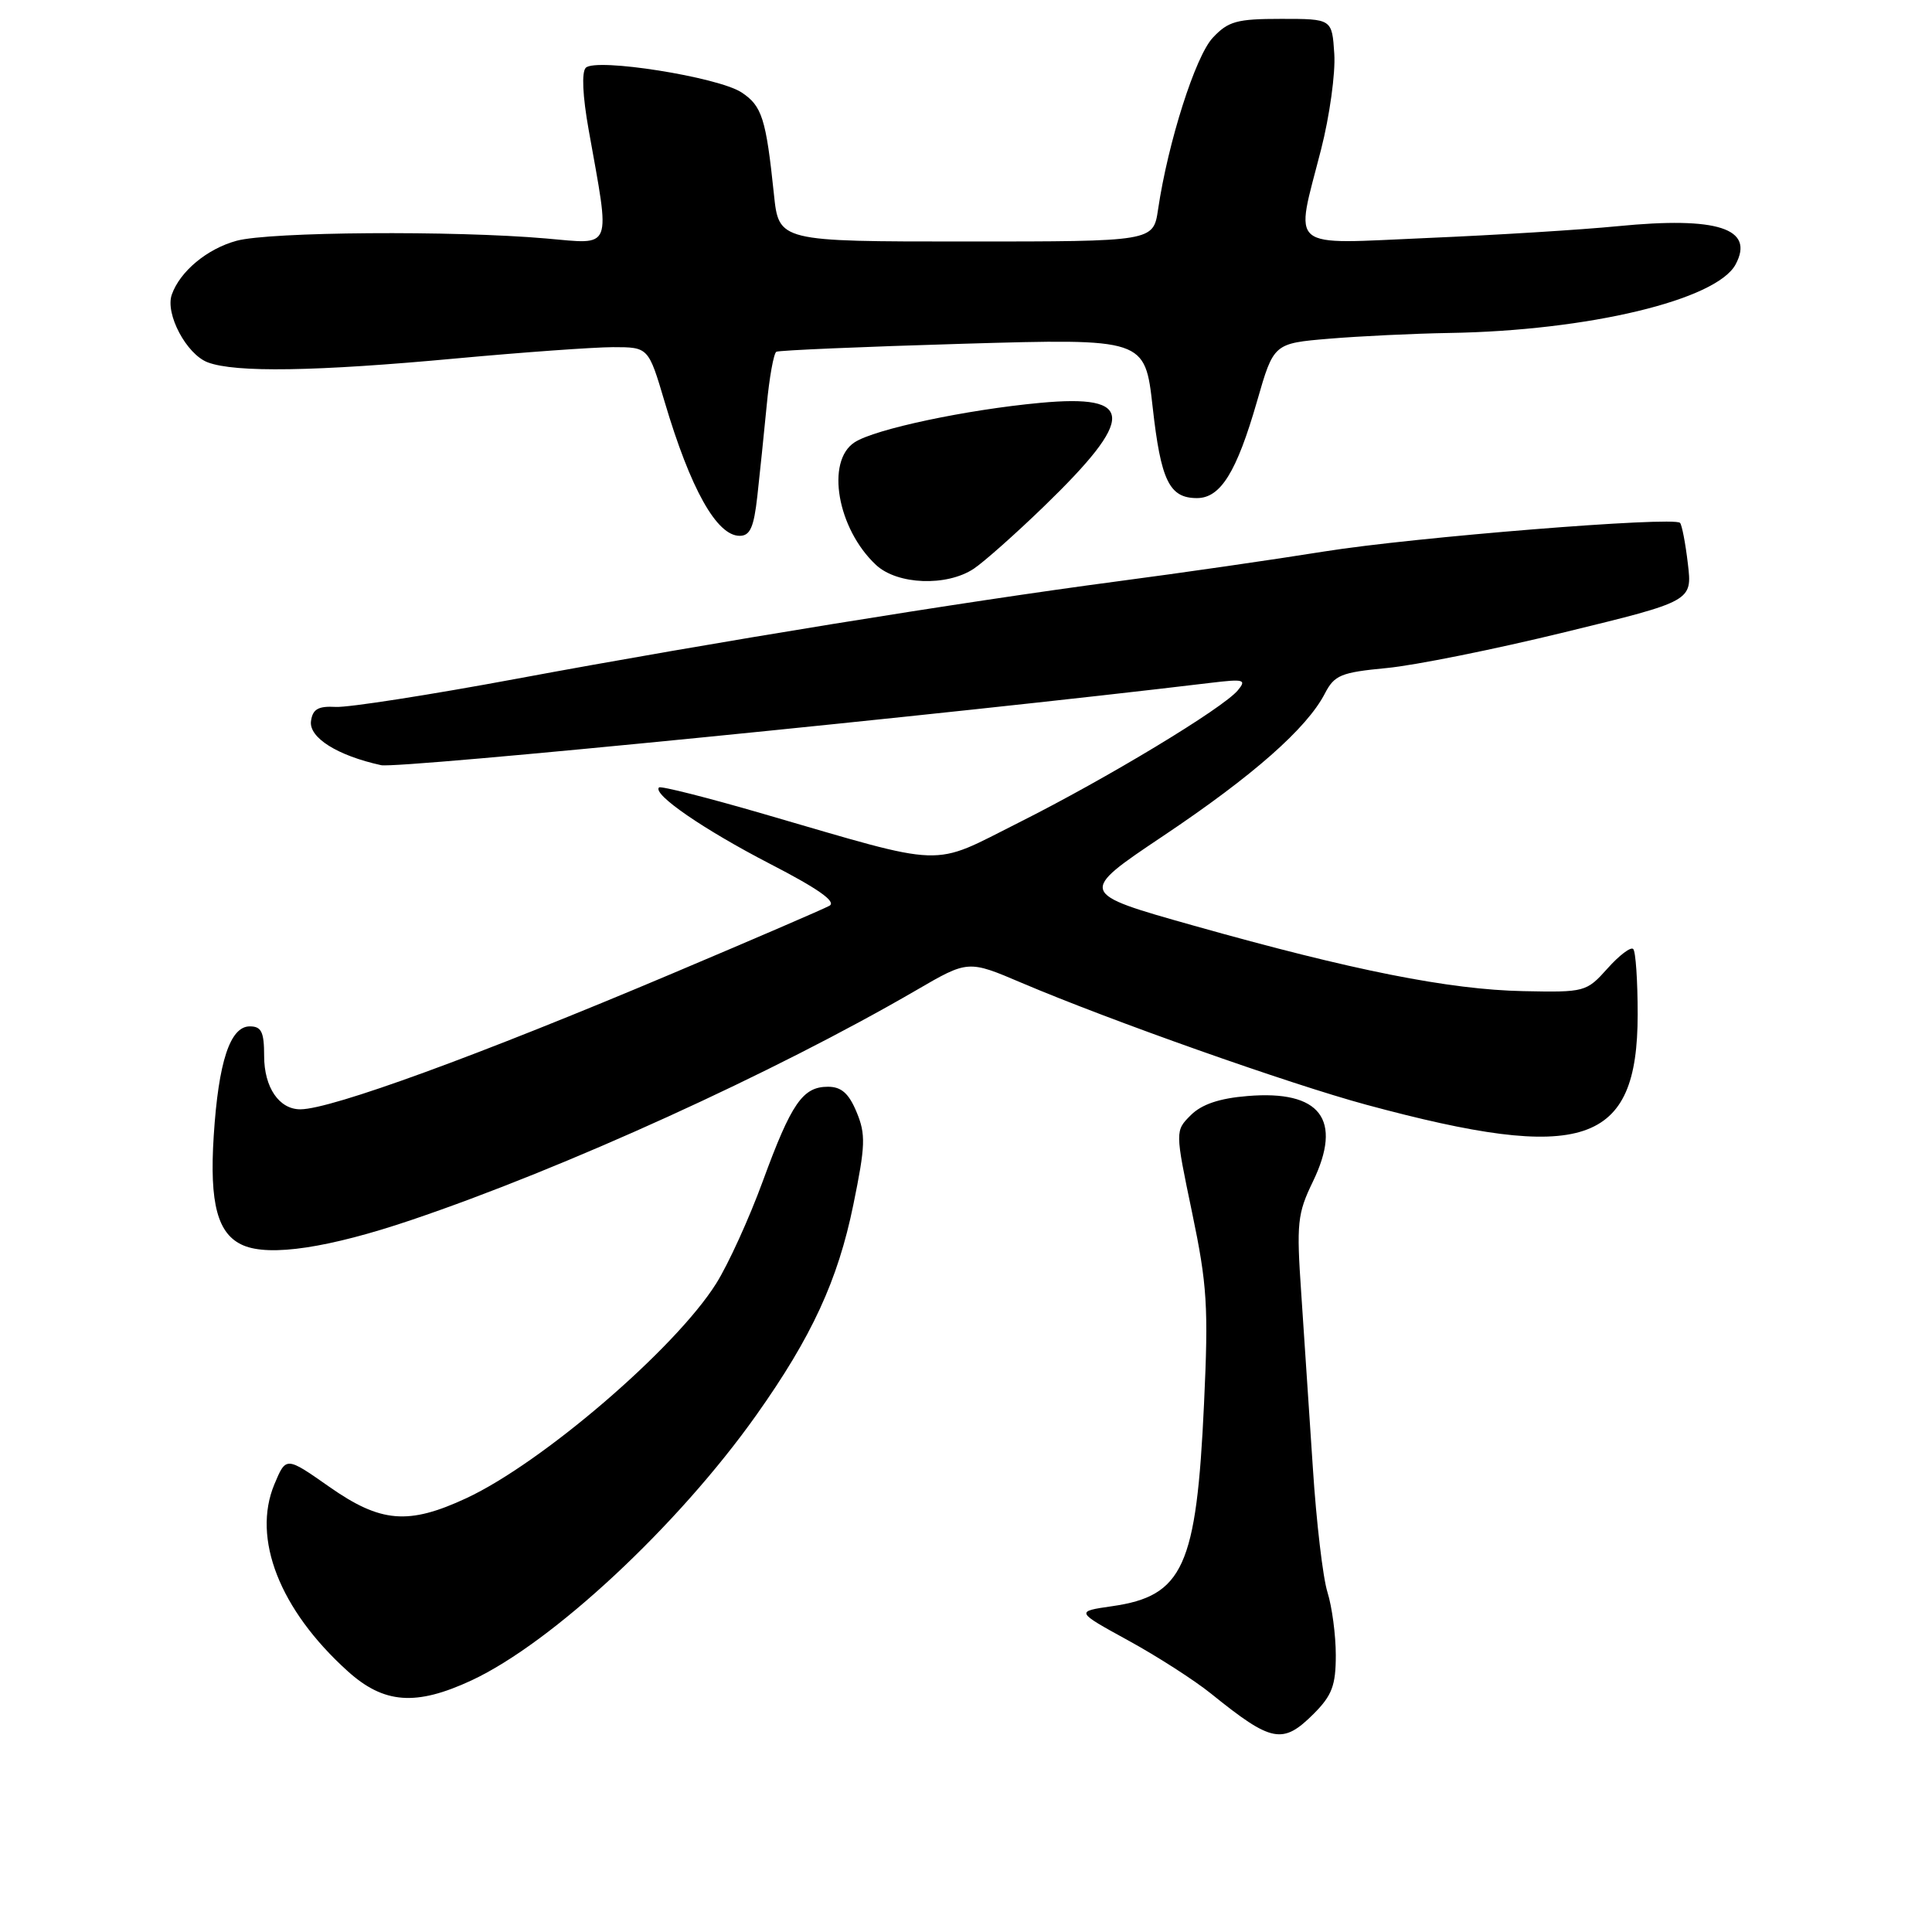 <?xml version="1.0" encoding="UTF-8" standalone="no"?>
<!DOCTYPE svg PUBLIC "-//W3C//DTD SVG 1.1//EN" "http://www.w3.org/Graphics/SVG/1.1/DTD/svg11.dtd" >
<svg xmlns="http://www.w3.org/2000/svg" xmlns:xlink="http://www.w3.org/1999/xlink" version="1.1" viewBox="0 0 256 256">
 <g >
 <path fill="currentColor"
d=" M 174.08 227.08 C 176.50 224.65 177.00 223.33 177.00 219.32 C 177.00 216.66 176.50 212.91 175.90 210.99 C 175.29 209.07 174.42 201.65 173.96 194.50 C 173.49 187.35 172.80 176.93 172.42 171.35 C 171.78 162.08 171.91 160.81 173.96 156.58 C 177.95 148.34 174.96 144.42 165.30 145.23 C 161.57 145.53 159.23 146.33 157.79 147.76 C 155.70 149.85 155.70 149.85 157.96 160.68 C 159.96 170.26 160.14 173.16 159.54 186.00 C 158.54 207.60 156.78 211.48 147.36 212.83 C 142.50 213.53 142.50 213.53 149.50 217.37 C 153.35 219.48 158.30 222.66 160.50 224.44 C 168.52 230.91 169.96 231.19 174.08 227.08 Z  M 62.50 222.65 C 73.20 217.65 89.81 202.18 100.22 187.50 C 107.56 177.15 111.03 169.63 113.07 159.64 C 114.68 151.79 114.73 150.30 113.50 147.35 C 112.47 144.87 111.48 144.00 109.71 144.00 C 106.37 144.00 104.87 146.16 101.08 156.50 C 99.27 161.45 96.48 167.57 94.88 170.10 C 89.46 178.71 71.84 193.84 61.79 198.52 C 54.11 202.09 50.45 201.79 43.62 197.00 C 37.90 192.99 37.90 192.99 36.36 196.67 C 33.36 203.85 37.06 213.30 46.05 221.42 C 50.87 225.78 55.11 226.09 62.50 222.65 Z  M 54.50 161.66 C 74.82 154.79 102.54 142.17 121.39 131.22 C 128.28 127.21 128.28 127.21 135.39 130.24 C 147.07 135.21 170.90 143.64 181.03 146.38 C 209.84 154.17 216.99 151.79 217.00 134.42 C 217.00 129.97 216.74 126.07 216.41 125.75 C 216.09 125.42 214.55 126.59 213.00 128.33 C 210.21 131.44 210.01 131.50 201.83 131.33 C 192.02 131.13 179.28 128.60 158.17 122.65 C 142.84 118.33 142.84 118.33 154.17 110.74 C 166.05 102.78 173.17 96.50 175.55 91.90 C 176.82 89.45 177.67 89.10 183.73 88.52 C 187.46 88.17 198.09 86.03 207.37 83.76 C 224.24 79.65 224.24 79.65 223.65 74.69 C 223.33 71.96 222.86 69.53 222.61 69.28 C 221.74 68.41 187.32 71.18 175.50 73.07 C 168.90 74.13 156.53 75.92 148.00 77.04 C 127.43 79.76 94.37 85.12 68.50 89.93 C 56.95 92.08 46.15 93.76 44.50 93.67 C 42.17 93.54 41.43 93.96 41.21 95.54 C 40.90 97.73 44.70 100.12 50.50 101.39 C 52.80 101.89 125.54 94.67 160.42 90.48 C 164.84 89.95 165.20 90.05 164.02 91.47 C 162.05 93.85 146.63 103.16 135.01 108.99 C 123.18 114.93 125.85 115.02 101.11 107.83 C 93.75 105.69 87.55 104.12 87.32 104.34 C 86.43 105.24 93.26 109.93 102.04 114.47 C 108.42 117.76 110.87 119.49 109.90 120.02 C 109.13 120.45 99.75 124.49 89.05 129.01 C 63.36 139.87 43.93 146.96 39.82 146.99 C 36.99 147.01 35.00 144.09 35.00 139.93 C 35.00 136.73 34.64 136.00 33.10 136.00 C 30.49 136.00 28.95 140.68 28.32 150.50 C 27.74 159.50 28.83 163.57 32.24 165.02 C 35.77 166.53 43.59 165.35 54.50 161.66 Z  M 129.03 75.36 C 130.39 74.45 134.57 70.74 138.32 67.11 C 150.51 55.31 150.40 52.21 137.84 53.38 C 128.04 54.29 115.96 56.85 113.25 58.60 C 109.38 61.09 110.95 70.08 116.08 74.86 C 118.90 77.49 125.44 77.74 129.03 75.36 Z  M 100.35 65.75 C 100.67 62.86 101.23 57.46 101.59 53.74 C 101.94 50.02 102.52 46.81 102.87 46.61 C 103.22 46.42 114.35 45.94 127.61 45.55 C 151.71 44.85 151.71 44.85 152.73 53.91 C 153.82 63.69 154.94 66.00 158.60 66.00 C 161.73 66.00 163.86 62.57 166.57 53.15 C 168.77 45.50 168.77 45.50 176.13 44.88 C 180.19 44.54 187.32 44.20 192.00 44.12 C 210.44 43.83 227.46 39.75 229.98 35.03 C 232.53 30.27 227.58 28.67 214.37 29.97 C 209.49 30.45 198.19 31.15 189.25 31.53 C 170.32 32.34 171.58 33.39 175.05 19.80 C 176.18 15.39 176.97 9.69 176.80 7.14 C 176.50 2.50 176.50 2.50 169.77 2.50 C 163.89 2.50 162.75 2.81 160.70 5.00 C 158.40 7.45 154.77 18.84 153.45 27.75 C 152.82 32.00 152.82 32.00 128.01 32.00 C 103.20 32.00 103.20 32.00 102.55 25.75 C 101.50 15.69 100.97 14.03 98.25 12.24 C 95.13 10.20 78.96 7.64 77.62 8.98 C 77.05 9.55 77.20 12.73 78.00 17.20 C 80.89 33.39 81.29 32.37 72.37 31.60 C 60.09 30.53 35.77 30.71 31.36 31.90 C 27.45 32.96 23.84 35.96 22.76 39.05 C 21.87 41.60 24.71 46.94 27.52 48.01 C 31.16 49.39 41.79 49.23 60.50 47.49 C 69.30 46.68 78.62 46.01 81.21 46.00 C 85.92 46.00 85.92 46.00 88.07 53.25 C 91.50 64.81 94.97 71.00 98.01 71.00 C 99.39 71.00 99.89 69.88 100.35 65.75 Z "/>
</g>
</svg>